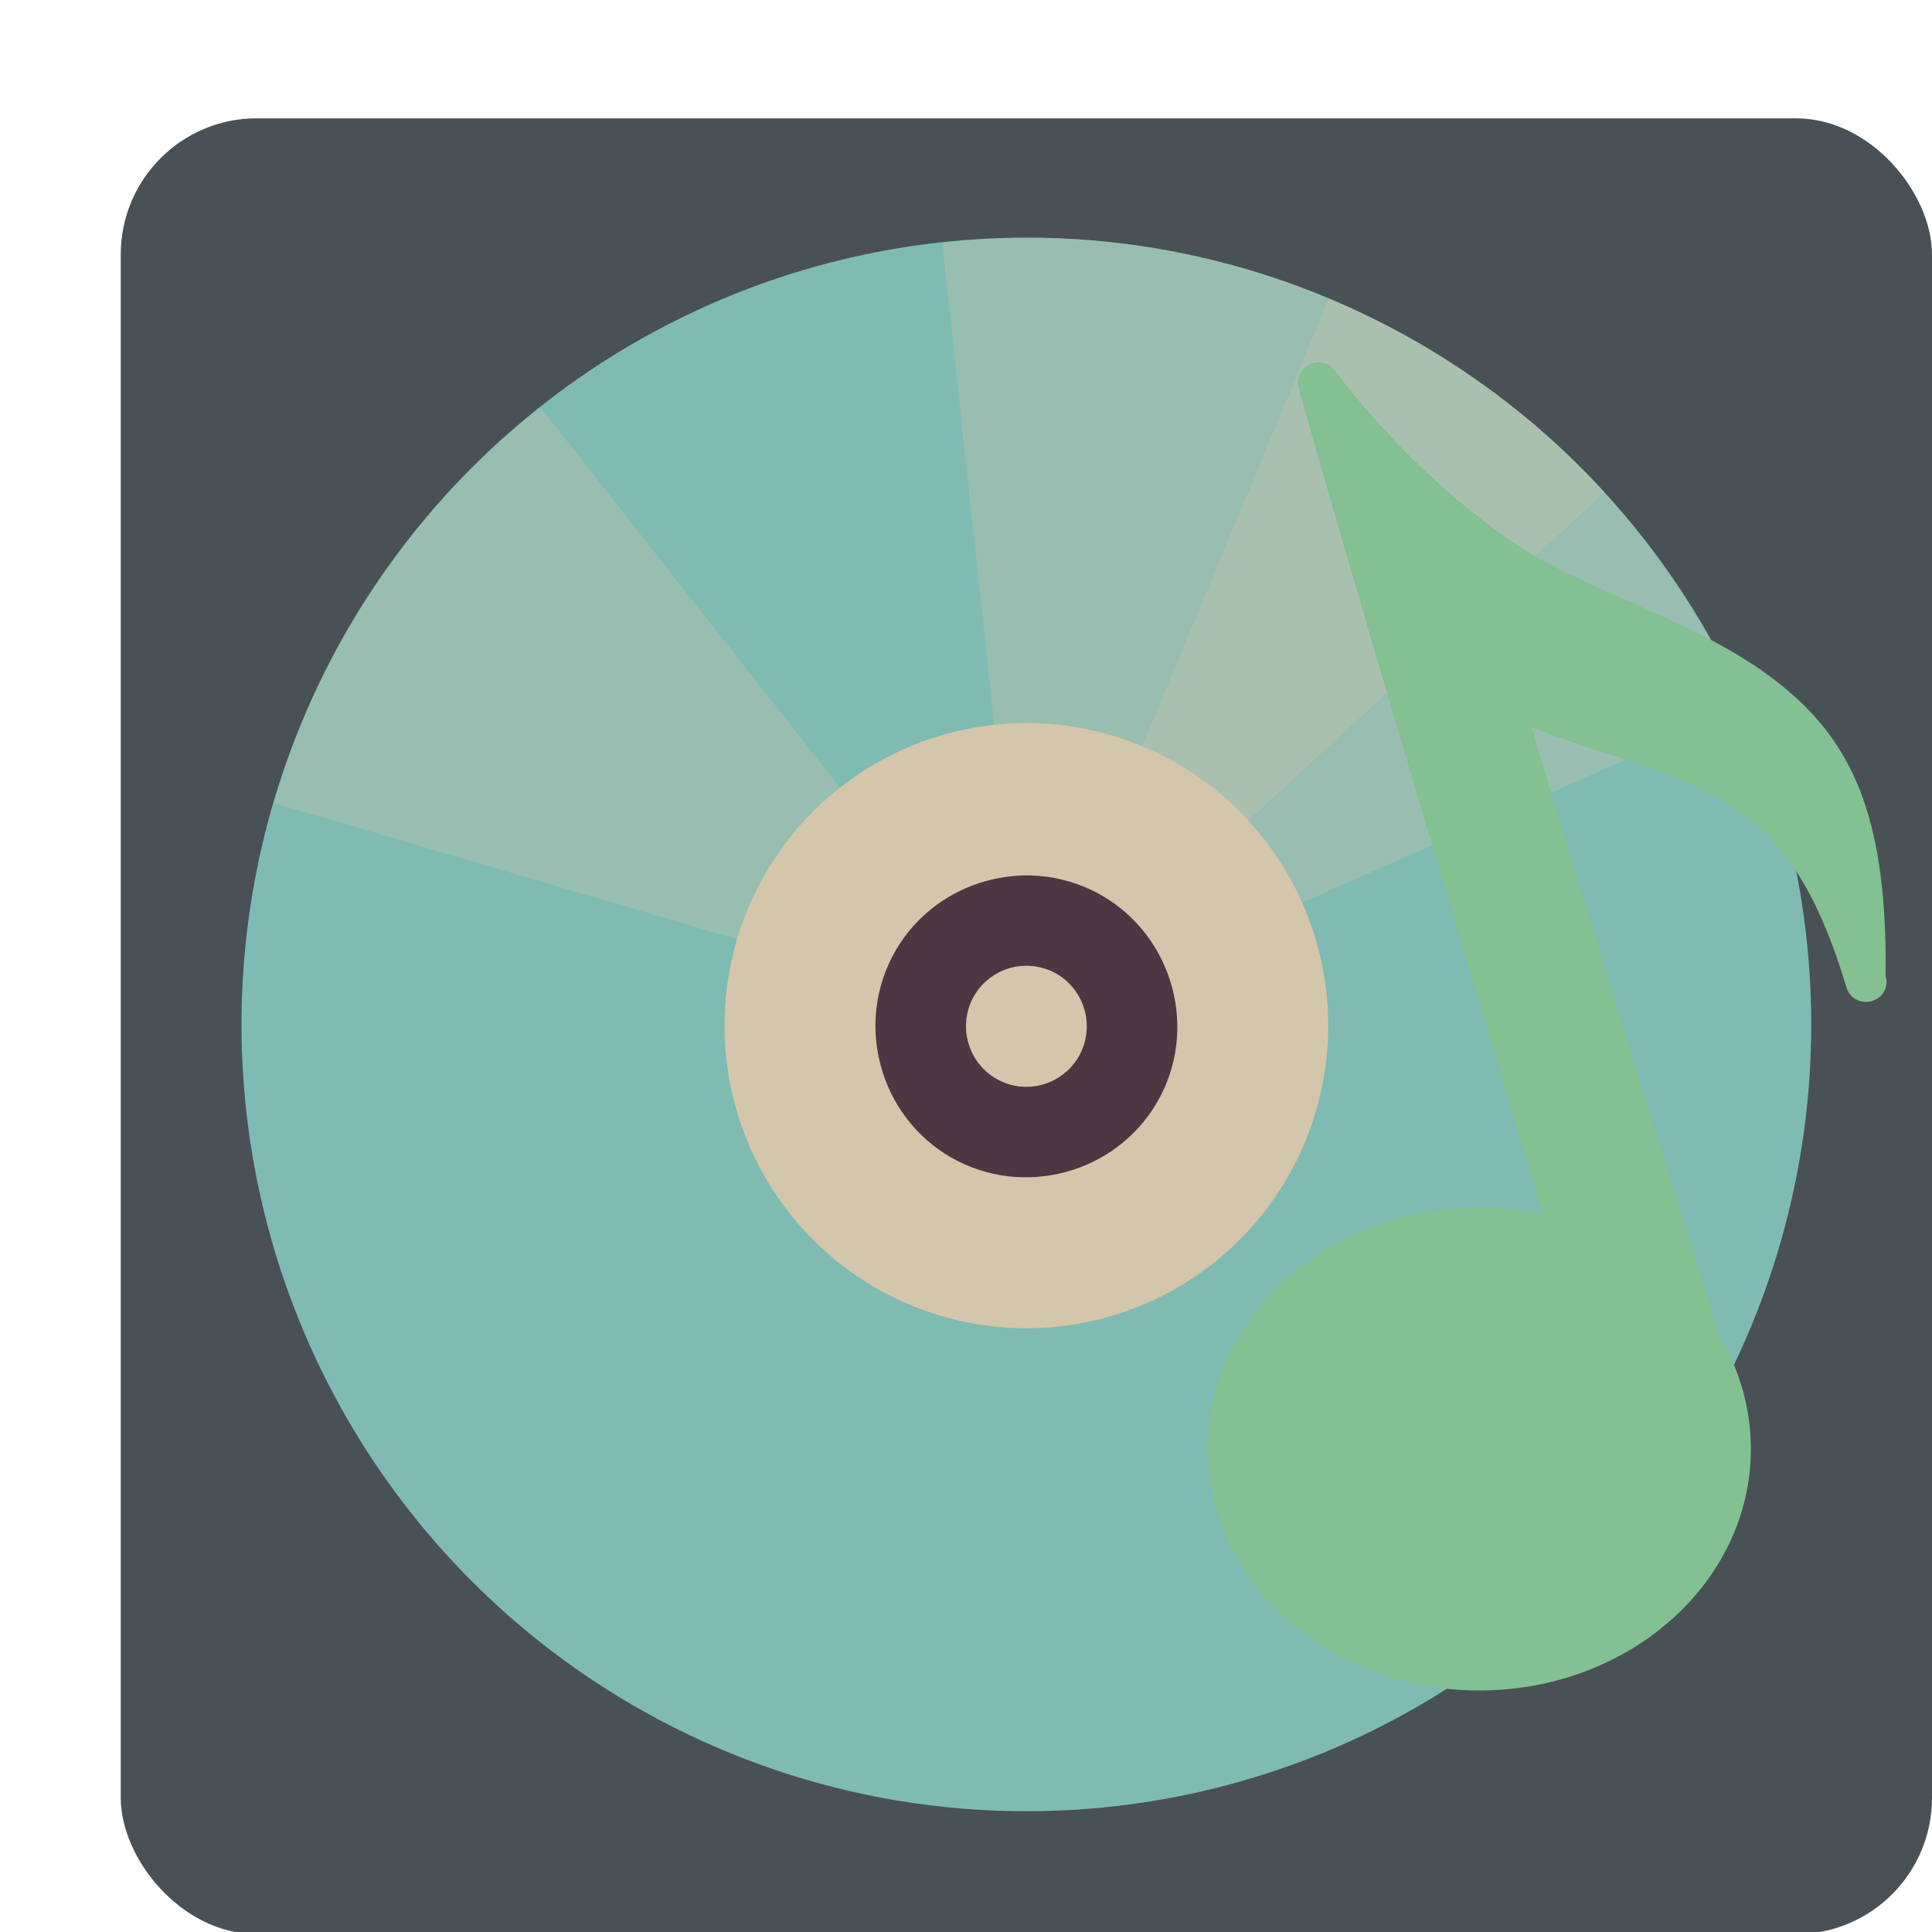 <svg xmlns="http://www.w3.org/2000/svg" width="16" height="16" version="1.1">
 <rect style="fill:#495156" width="15" height="15.037" x="1" y=".98" rx="1.125" ry="1.128"/>
 <ellipse style="fill:#7fbbb3" cx="8.5" cy="8.484" rx="6.5" ry="6.516"/>
 <path style="opacity:0.3;fill:#d3c6aa" d="m 8.675,1.97 c -0.292,-0.008 -0.582,0.012 -0.871,0.043 l 0.557,5.179 c 0.265,-0.029 0.541,0.02 0.789,0.164 0.118,0.068 0.216,0.156 0.303,0.251 L 13.288,4.077 C 12.852,3.601 12.337,3.182 11.749,2.841 10.778,2.279 9.722,1.997 8.675,1.97 Z"/>
 <path style="opacity:0.3;fill:#d3c6aa" d="M 4.475,3.373 C 3.847,3.87 3.297,4.489 2.872,5.226 2.608,5.685 2.413,6.163 2.27,6.65 L 7.256,8.117 C 7.284,8.02 7.321,7.924 7.374,7.832 7.459,7.684 7.57,7.562 7.696,7.463 Z"/>
 <ellipse style="fill:#d3c6aa" cx="8.5" cy="8.494" rx="2.5" ry="2.506"/>
 <path style="fill:#4c3743" d="M 8.474,7.25 C 8.373,7.253 8.274,7.268 8.177,7.293 7.867,7.376 7.588,7.576 7.416,7.874 7.073,8.469 7.279,9.24 7.874,9.584 8.469,9.927 9.24,9.721 9.584,9.126 9.928,8.531 9.72,7.76 9.125,7.416 8.921,7.299 8.695,7.245 8.474,7.25 Z"/>
 <path style="fill:#d3c6aa;stroke:#d3c6aa;stroke-width:0.216" d="M 8.696,8.158 C 8.884,8.267 8.948,8.507 8.84,8.696 8.731,8.884 8.492,8.949 8.304,8.84 8.116,8.731 8.052,8.491 8.16,8.302 8.269,8.114 8.508,8.05 8.696,8.158 Z m 0,0"/>
 <path style="opacity:0.3;fill:#d3c6aa" d="M 11.004,2.477 8.999,7.287 c 0.051,0.021 0.103,0.039 0.152,0.068 0.249,0.144 0.429,0.36 0.536,0.605 L 14.441,5.859 C 13.904,4.635 12.993,3.562 11.749,2.841 11.506,2.701 11.257,2.583 11.004,2.477 Z"/>
 <ellipse style="fill:#83c092" cx="12.25" cy="12" rx="2.25" ry="2"/>
 <path style="fill:#83c092" d="m 10.925,3 c -0.006,-6.43e-5 -0.012,1.757e-4 -0.018,7.207e-4 -0.107,0.009 -0.18,0.114 -0.151,0.218 0.619,2.206 2.232,7.544 2.232,7.544 0.007,0.022 0.018,0.042 0.033,0.059 l 1.075,1.297 c 0.122,0.141 -0.056,0.658 -0.113,0.48 0,0 0.619,-0.4 0.46,-0.903 -0.438,-1.385 -1.319,-4.182 -1.761,-5.678 0.427,0.181 0.881,0.281 1.302,0.471 0.542,0.245 0.966,0.55 1.307,1.687 0.057,0.186 0.328,0.149 0.333,-0.046 4.5e-4,-0.022 -0.008,-0.031 -0.008,-0.053 h 7.13e-4 c -1.88e-4,-6.069e-4 -4.88e-4,-7.966e-4 -7.13e-4,-0.001 C 15.629,6.838 15.372,6.218 14.842,5.75 14.302,5.274 13.604,5.057 12.919,4.718 12.284,4.404 11.55,3.726 11.056,3.069 c -0.031,-0.042 -0.08,-0.067 -0.132,-0.069 z"/>
</svg>
